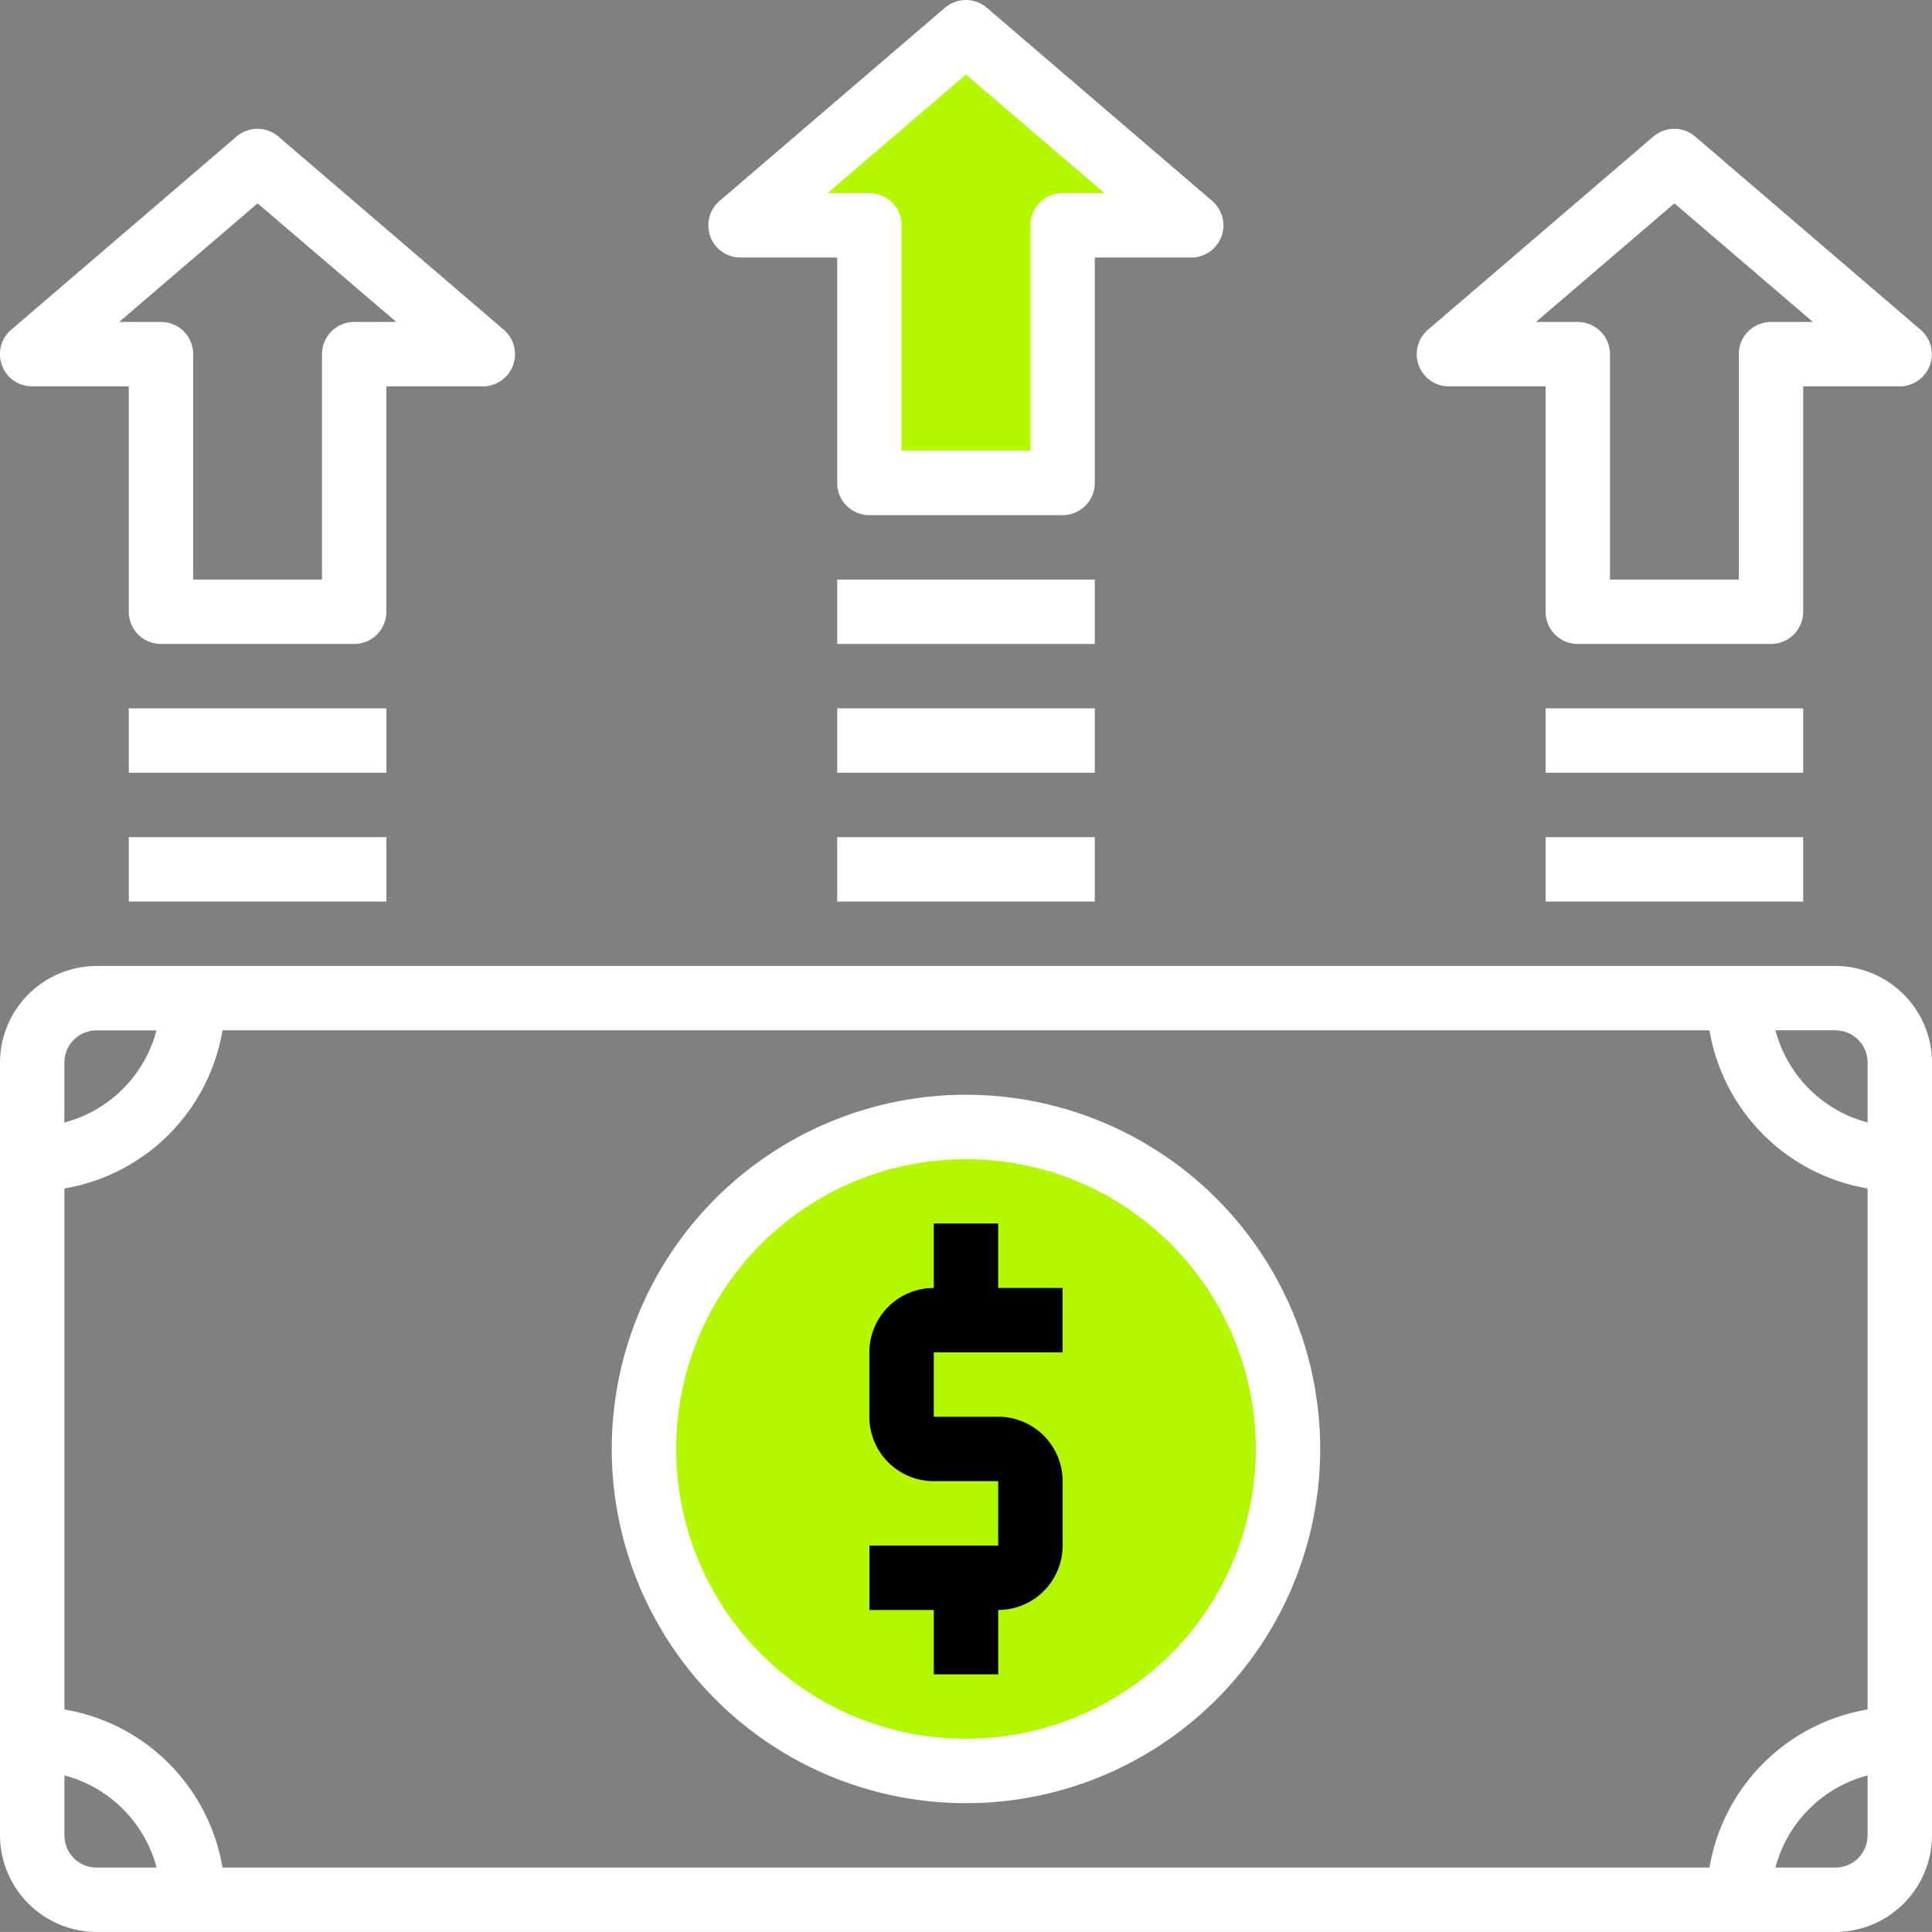 <svg xmlns="http://www.w3.org/2000/svg" width="65" height="64.999" viewBox="0 0 65 64.999">
  <rect x="0" y="0" width="65" height="64.999" fill="#808080" stroke="none"/>
  <g id="rich" transform="translate(0 0)">
    <path id="Caminho_82.10" data-name="Caminho 82.10" d="M6.276,0l6.276,6.276H0Z" transform="translate(26.433 0.896)" fill="#b3f700"/>
    <rect id="Caminho_82.5" data-name="Caminho 82.5" width="5.379" height="9.862" transform="translate(30.019 6.275)" fill="#b3f700"/>
    <circle id="Caminho_94.5" data-name="Caminho 94.5" cx="11.207" cy="11.207" r="11.207" transform="translate(21.95 37.654)" fill="#b3f700"/>
    <path id="Caminho_82" data-name="Caminho 82" d="M27.083,10.833h3.25v7.583A1.083,1.083,0,0,0,31.416,19.5h6.5A1.083,1.083,0,0,0,39,18.417V10.833h3.25a1.083,1.083,0,0,0,.7-1.905l-7.583-6.5a1.083,1.083,0,0,0-1.408,0l-7.583,6.5a1.083,1.083,0,0,0,.7,1.905Zm7.583-6.157,4.662,3.99H37.917a1.083,1.083,0,0,0-1.083,1.083v7.583H32.5V9.75a1.083,1.083,0,0,0-1.083-1.083H30.008Z" transform="translate(-2.167 -2.168)" fill="#fff"/>
    <path id="Caminho_83" data-name="Caminho 83" d="M30.333,21.667H39v2.167H30.333Z" transform="translate(-2.167 -2.168)" fill="#fff"/>
    <path id="Caminho_84" data-name="Caminho 84" d="M30.333,26H39v2.167H30.333Z" transform="translate(-2.167 -2.168)" fill="#fff"/>
    <path id="Caminho_85" data-name="Caminho 85" d="M30.333,30.333H39V32.5H30.333Z" transform="translate(-2.167 -2.168)" fill="#fff"/>
    <path id="Caminho_86" data-name="Caminho 86" d="M50.917,15.167h3.25V22.75a1.083,1.083,0,0,0,1.083,1.083h6.5a1.083,1.083,0,0,0,1.083-1.083V15.167h3.25a1.083,1.083,0,0,0,.7-1.905L59.2,6.762a1.083,1.083,0,0,0-1.408,0l-7.583,6.5a1.083,1.083,0,0,0,.7,1.905ZM58.5,9.01,63.162,13H61.75a1.083,1.083,0,0,0-1.083,1.083v7.583H56.333V14.083A1.083,1.083,0,0,0,55.25,13H53.842Z" transform="translate(-2.167 -2.168)" fill="#fff"/>
    <path id="Caminho_87" data-name="Caminho 87" d="M54.167,26h8.667v2.167H54.167Z" transform="translate(-2.167 -2.168)" fill="#fff"/>
    <path id="Caminho_88" data-name="Caminho 88" d="M54.167,30.333h8.667V32.5H54.167Z" transform="translate(-2.167 -2.168)" fill="#fff"/>
    <path id="Caminho_89" data-name="Caminho 89" d="M3.25,15.167H6.5V22.75a1.083,1.083,0,0,0,1.083,1.083h6.5a1.083,1.083,0,0,0,1.083-1.083V15.167h3.25a1.083,1.083,0,0,0,.7-1.905l-7.583-6.5a1.083,1.083,0,0,0-1.408,0l-7.582,6.5a1.083,1.083,0,0,0,.7,1.905ZM10.833,9.01,15.5,13H14.083A1.083,1.083,0,0,0,13,14.083v7.583H8.667V14.083A1.083,1.083,0,0,0,7.583,13H6.175Z" transform="translate(-2.167 -2.168)" fill="#fff"/>
    <path id="Caminho_90" data-name="Caminho 90" d="M6.5,26h8.667v2.167H6.5Z" transform="translate(-2.167 -2.168)" fill="#fff"/>
    <path id="Caminho_91" data-name="Caminho 91" d="M6.5,30.333h8.667V32.5H6.5Z" transform="translate(-2.167 -2.168)" fill="#fff"/>
    <path id="Caminho_92" data-name="Caminho 92" d="M63.917,34.667H5.417a3.26,3.26,0,0,0-3.25,3.25v26a3.26,3.26,0,0,0,3.25,3.25h58.5a3.26,3.26,0,0,0,3.25-3.25v-26A3.26,3.26,0,0,0,63.917,34.667ZM4.333,37.917a1.083,1.083,0,0,1,1.083-1.083H7.432a4.352,4.352,0,0,1-3.1,3.1ZM5.417,65a1.083,1.083,0,0,1-1.083-1.083V61.9a4.352,4.352,0,0,1,3.1,3.1ZM65,63.917A1.083,1.083,0,0,1,63.917,65H61.9A4.352,4.352,0,0,1,65,61.9Zm0-4.236A6.491,6.491,0,0,0,59.681,65H9.653a6.491,6.491,0,0,0-5.319-5.319V42.152a6.491,6.491,0,0,0,5.319-5.319H59.681A6.491,6.491,0,0,0,65,42.152Zm0-19.749a4.352,4.352,0,0,1-3.1-3.1h2.015A1.083,1.083,0,0,1,65,37.917Z" transform="translate(-2.167 -2.168)" fill="#fff"/>
    <path id="Caminho_93" data-name="Caminho 93" d="M35.75,43.333H33.583V45.5a2.167,2.167,0,0,0-2.167,2.167v2.167A2.167,2.167,0,0,0,33.583,52H35.75v2.167H31.417v2.167h2.167V58.5h2.167V56.333a2.167,2.167,0,0,0,2.167-2.167V52a2.167,2.167,0,0,0-2.167-2.167H33.583V47.667h4.333V45.5H35.75Z" transform="translate(-2.167 -2.168)"/>
    <path id="Caminho_94" data-name="Caminho 94" d="M34.667,39A11.917,11.917,0,1,0,46.583,50.917,11.917,11.917,0,0,0,34.667,39Zm0,21.667a9.75,9.75,0,1,1,9.75-9.75,9.75,9.75,0,0,1-9.75,9.75Z" transform="translate(-2.167 -2.168)" fill="#fff"/>
  </g>
</svg>
